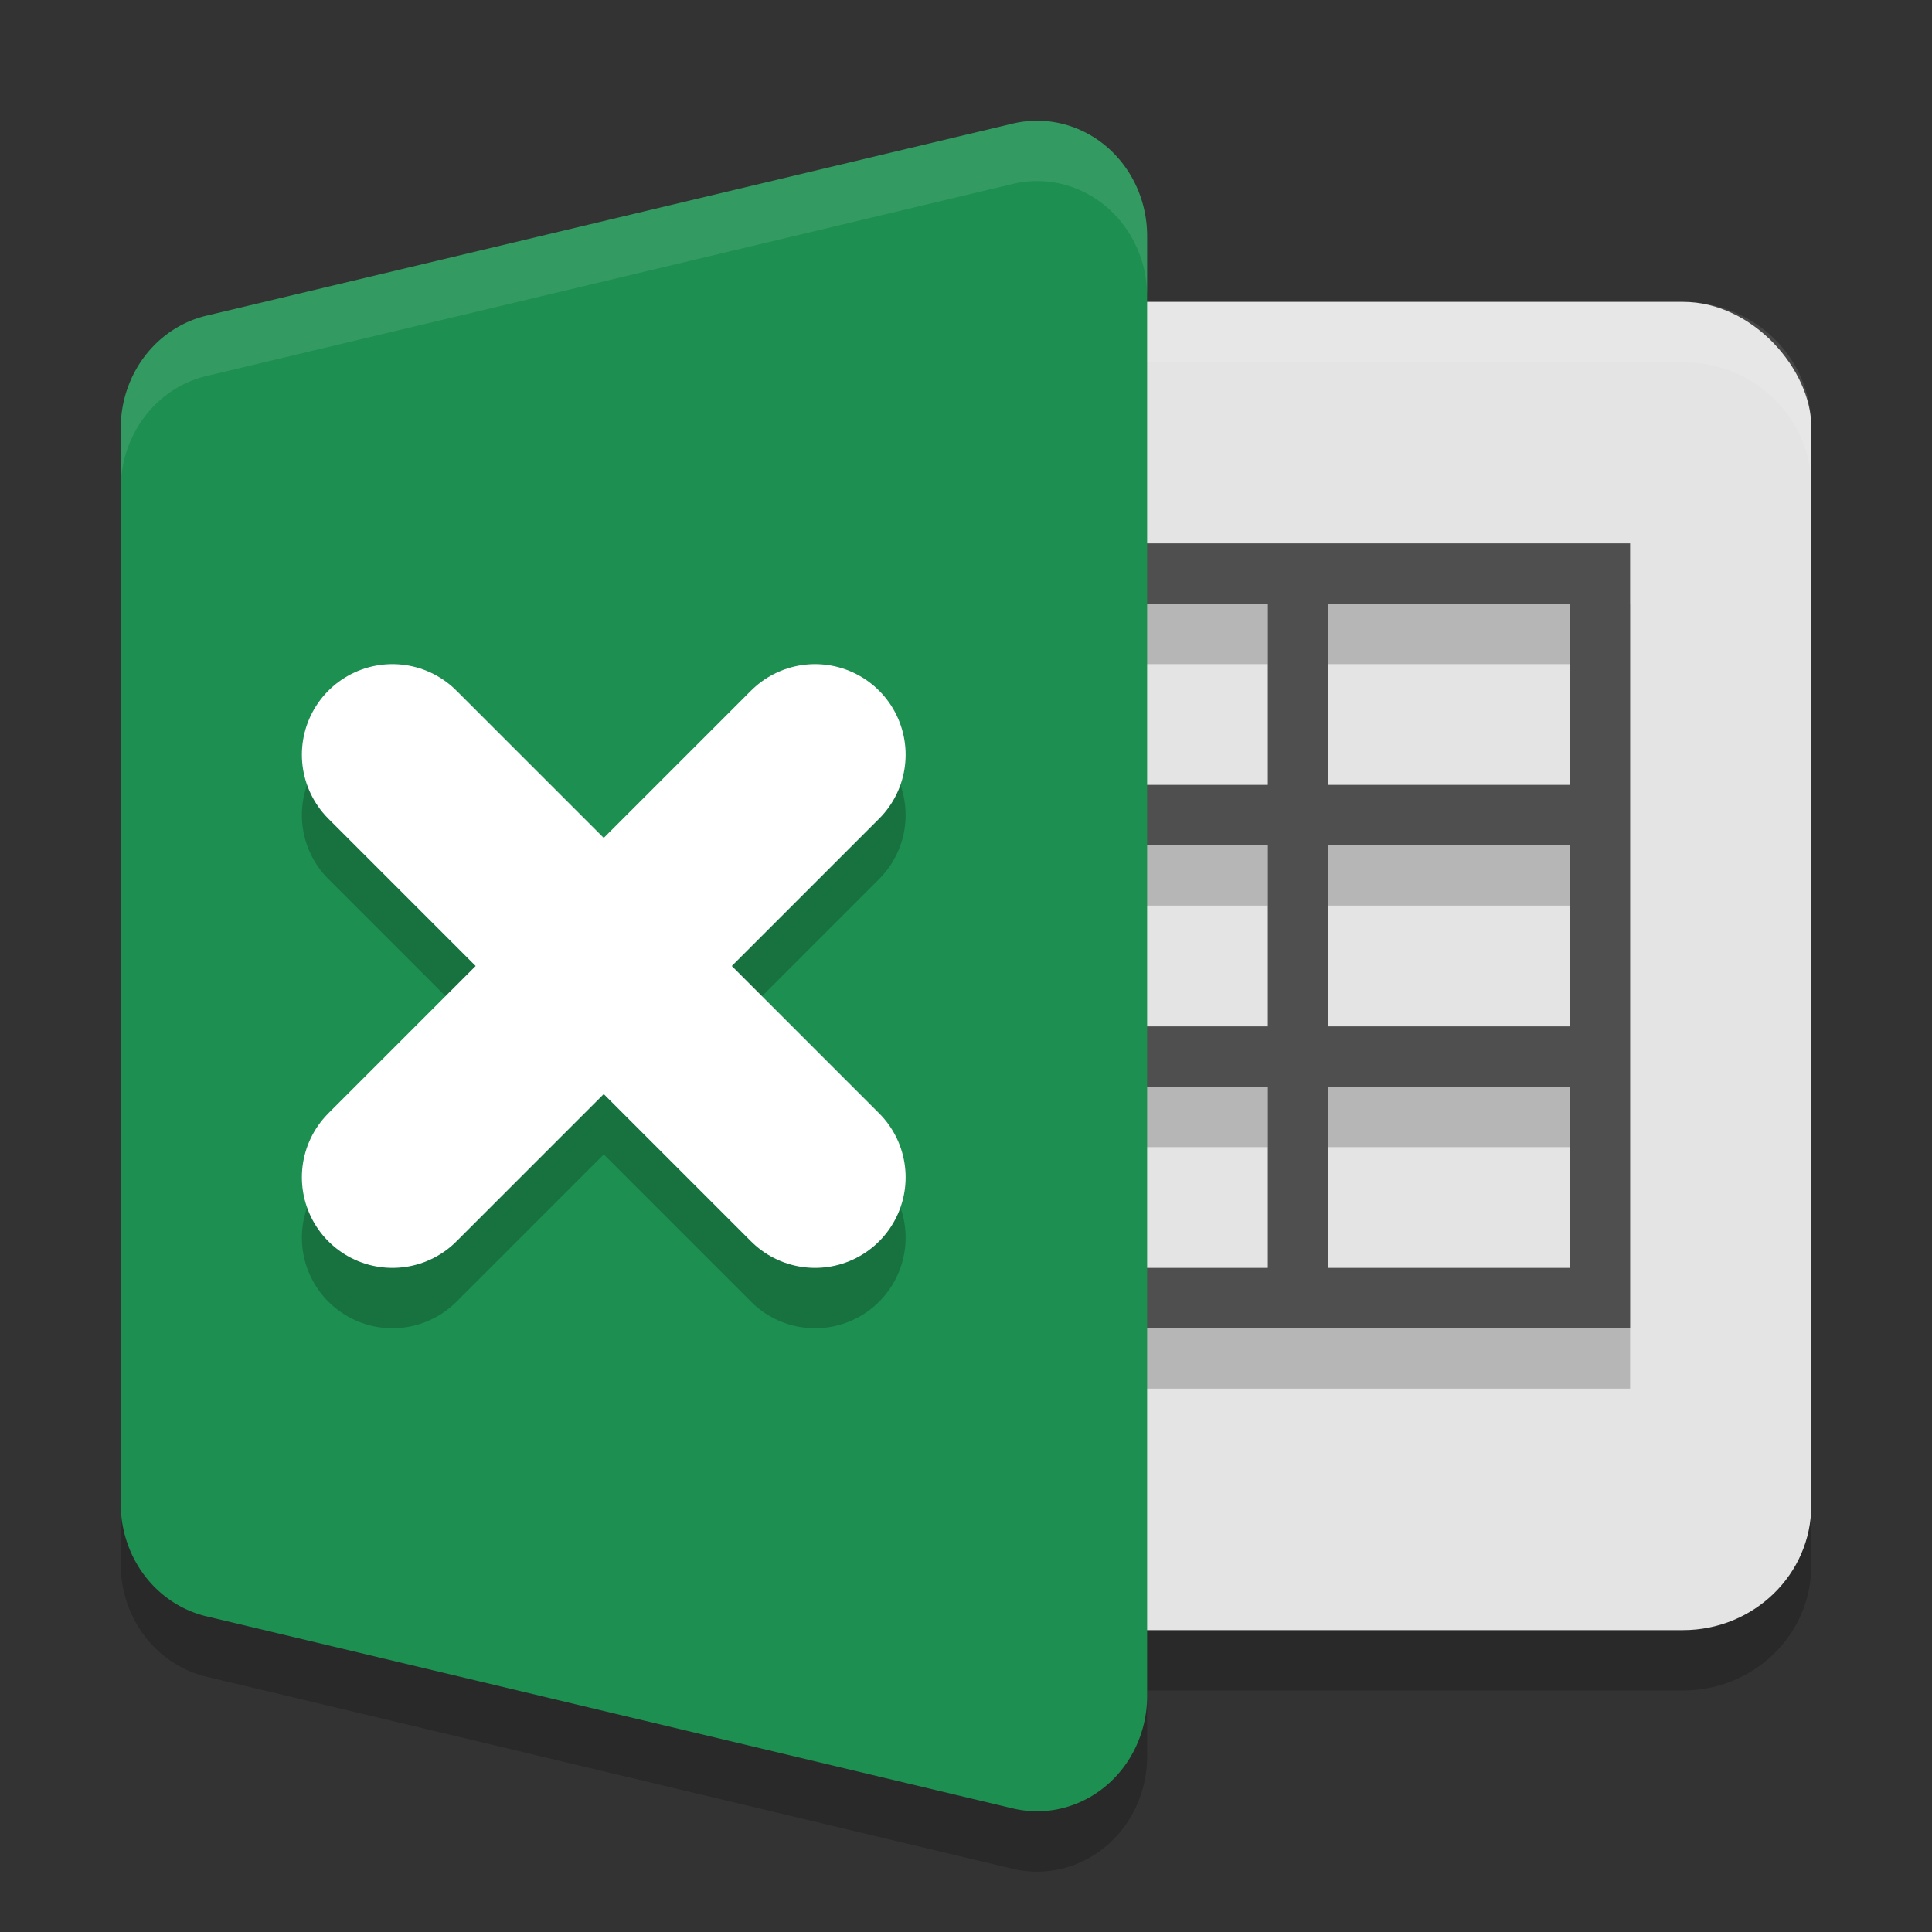 <svg xmlns="http://www.w3.org/2000/svg" width="32" height="32" version="1.1">
 <rect width="100%" height="100%" fill="#333333" stroke="none"/>
 <rect style="opacity:0.2" width="17" height="22" x="13" y="6" rx="2.125" ry="2.063"/>
 <path style="opacity:0.2" d="m 17.125,3.001 a 1.822,1.909 0 0 0 -0.35,0.046 L 3.418,6.229 A 1.822,1.909 0 0 0 2,8.091 l 0,8.909 0,8.909 a 1.822,1.909 0 0 0 1.418,1.862 L 16.775,30.953 A 1.822,1.909 0 0 0 19,29.091 L 19,17 19,4.909 A 1.822,1.909 0 0 0 17.125,3.001 Z"/>
 <rect style="fill:#e4e4e4" width="17" height="22" x="13" y="5" rx="2.125" ry="2.063"/>
 <path style="opacity:0.2" d="m 16,10 0,1 5,0 0,3 -5,0 0,1 5,0 0,3 -5,0 0,1 5,0 0,3 -5,0 0,1 5,0 1,0 5,0 0,-1 0,-12 -5,0 -1,0 -5,0 z m 6,1 4,0 0,3 -4,0 0,-3 z m 0,4 4,0 0,3 -4,0 0,-3 z m 0,4 4,0 0,3 -4,0 0,-3 z"/>
 <path style="opacity:0.1;fill:#ffffff" d="M 15.125 5 C 13.948 5 13 5.92 13 7.062 L 13 8.062 C 13 6.92 13.948 6 15.125 6 L 27.875 6 C 29.052 6 30 6.92 30 8.062 L 30 7.062 C 30 5.92 29.052 5 27.875 5 L 15.125 5 z"/>
 <path style="fill:#4f4f4f" d="m 16,9 0,1 5,0 0,3 -5,0 0,1 5,0 0,3 -5,0 0,1 5,0 0,3 -5,0 0,1 5,0 1,0 5,0 0,-1 0,-12 -5,0 -1,0 -5,0 z m 6,1 4,0 0,3 -4,0 0,-3 z m 0,4 4,0 0,3 -4,0 0,-3 z m 0,4 4,0 0,3 -4,0 0,-3 z"/>
 <path style="fill:#1d8f50" d="m 17.125,2.001 a 1.822,1.909 0 0 0 -0.35,0.046 L 3.418,5.229 A 1.822,1.909 0 0 0 2,7.091 l 0,8.909 0,8.909 a 1.822,1.909 0 0 0 1.418,1.862 L 16.775,29.953 A 1.822,1.909 0 0 0 19,28.091 L 19,16 19,3.909 A 1.822,1.909 0 0 0 17.125,2.001 Z"/>
 <path style="opacity:0.2;fill:none;stroke:#000000;stroke-width:3;stroke-linecap:round;stroke-linejoin:round" d="m 13.5,13.5 -7,7 m 0,-7 7,7 0,0 0,0"/>
 <path style="fill:none;stroke:#ffffff;stroke-width:3;stroke-linecap:round;stroke-linejoin:round" d="m 13.5,12.5 -7,7 m 0,-7 7,7 0,0 0,0"/>
 <path style="opacity:0.1;fill:#ffffff" d="M 17.125 2 A 1.822 1.909 0 0 0 16.775 2.047 L 3.418 5.229 A 1.822 1.909 0 0 0 2 7.09 L 2 8.09 A 1.822 1.909 0 0 1 3.418 6.229 L 16.775 3.047 A 1.822 1.909 0 0 1 17.125 3 A 1.822 1.909 0 0 1 19 4.908 L 19 3.908 A 1.822 1.909 0 0 0 17.125 2 z"/>
</svg>
